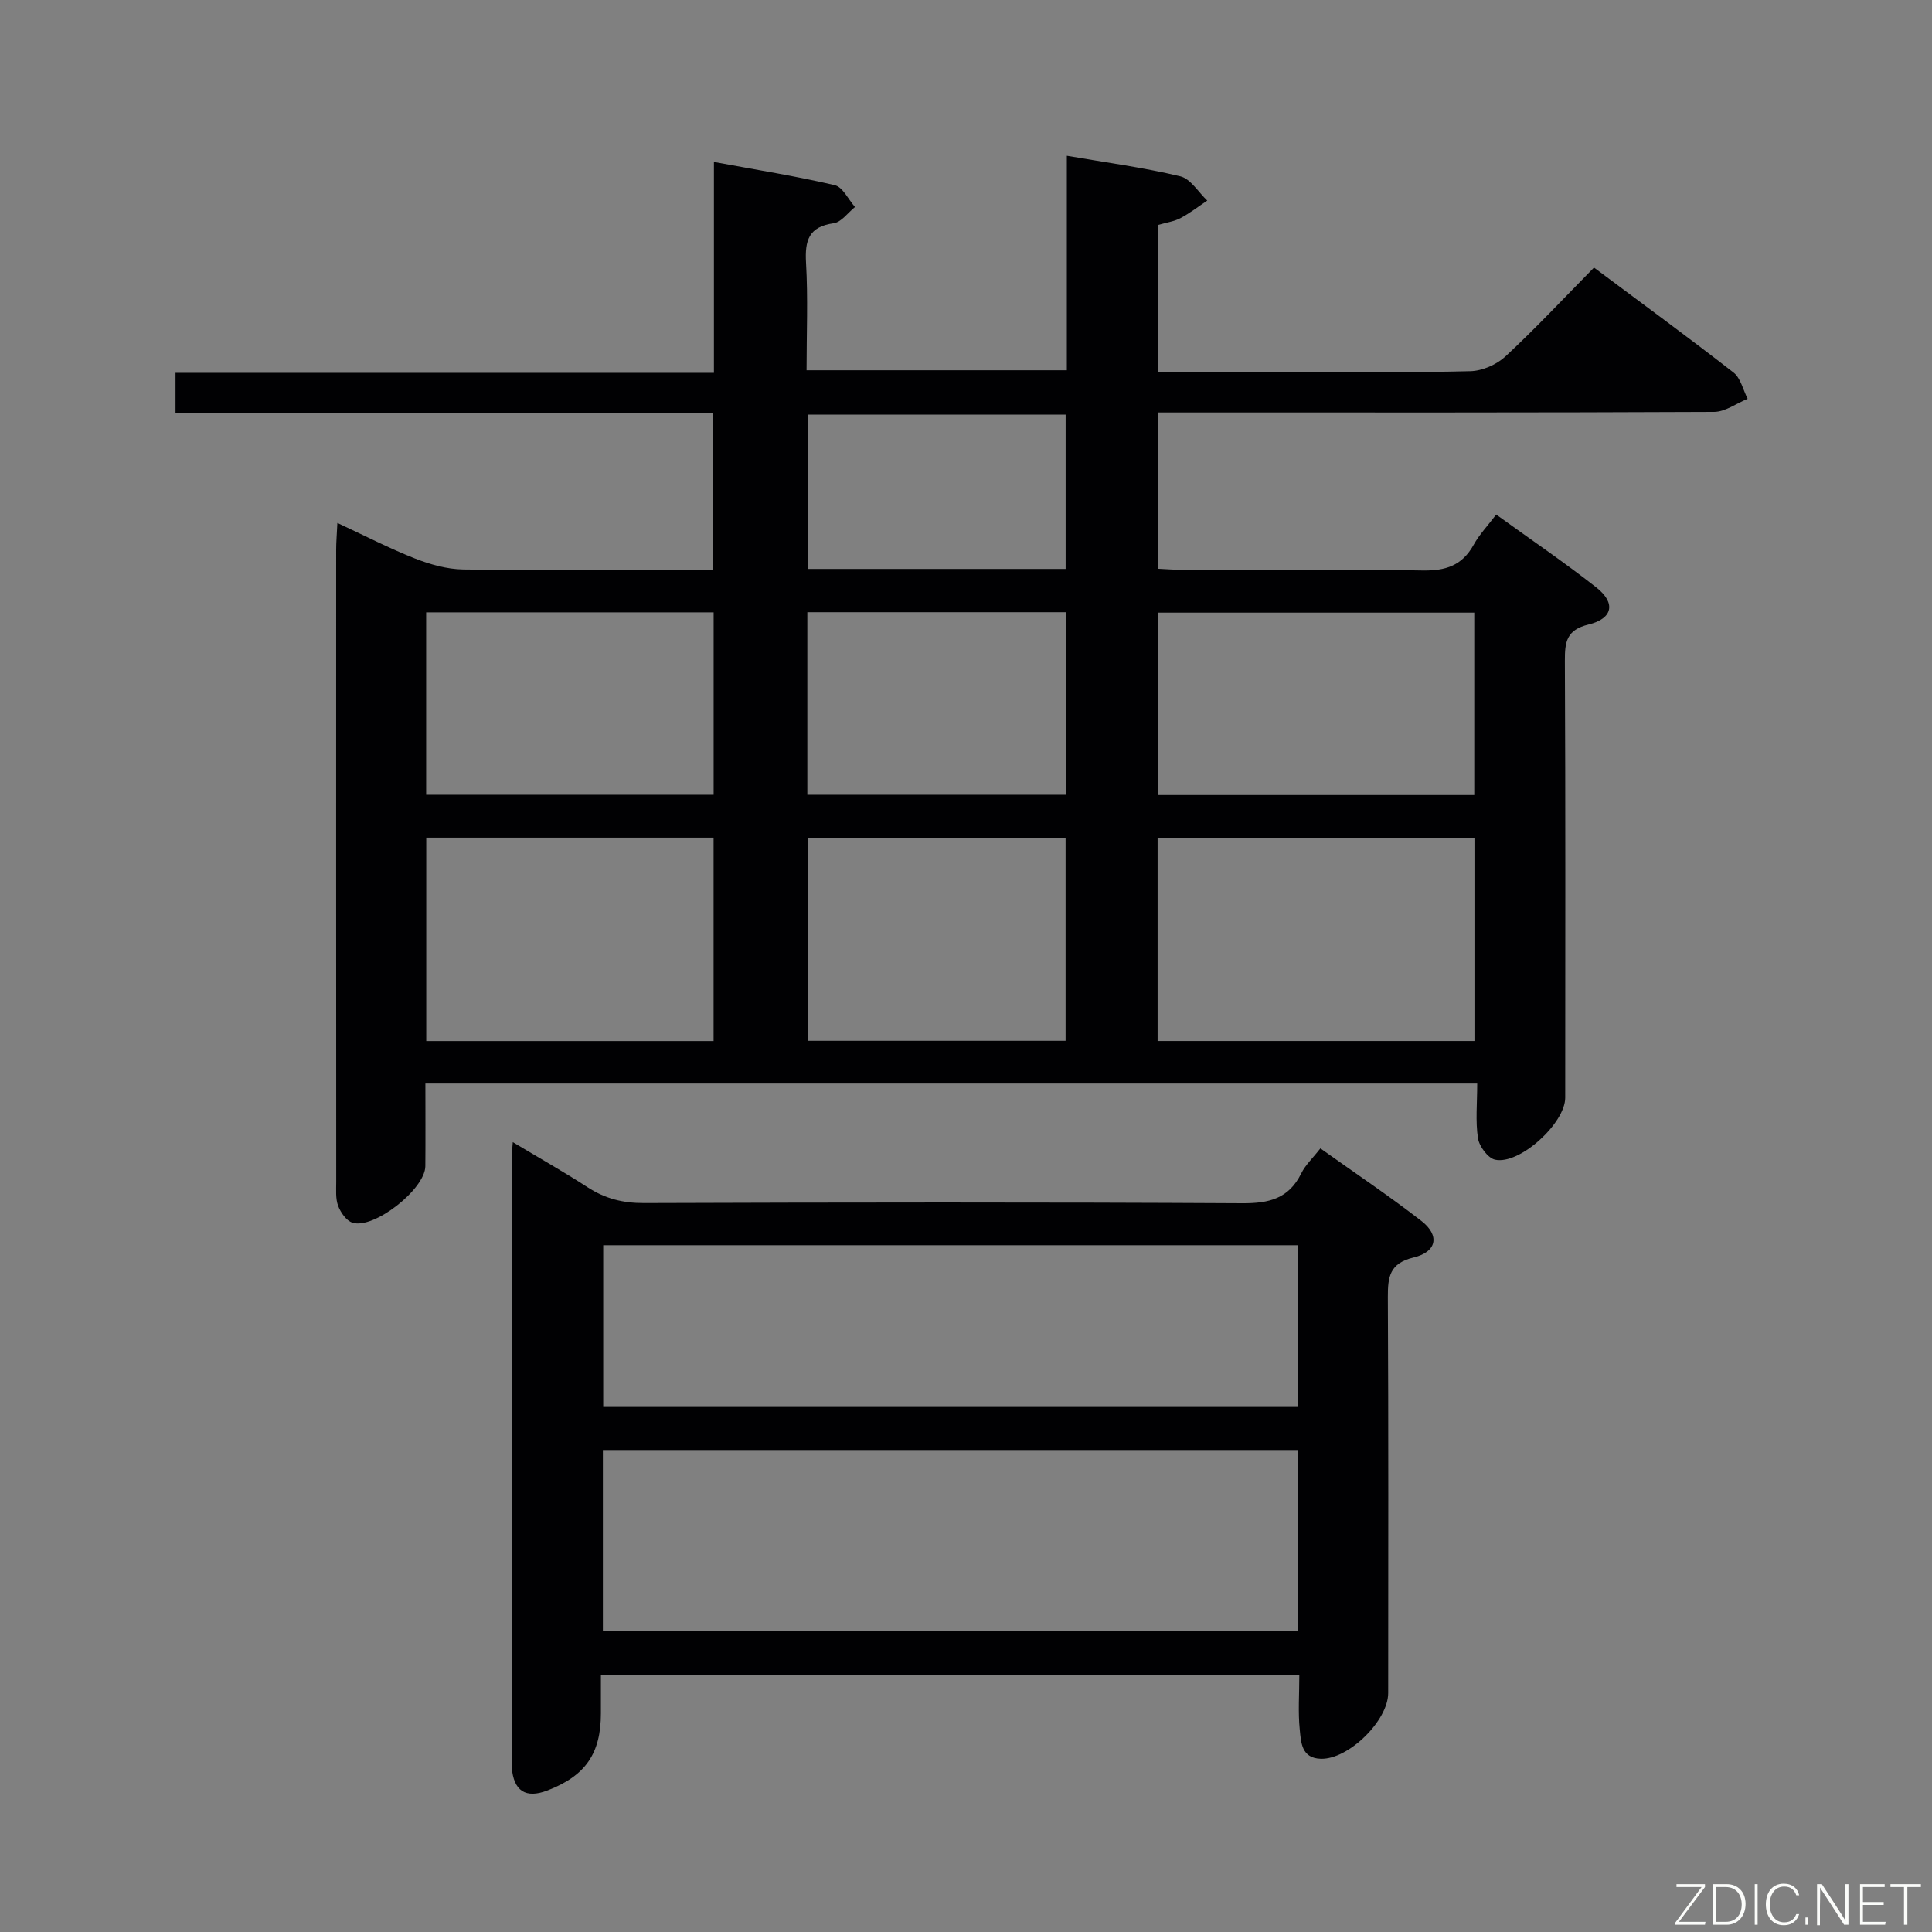 <svg enable-background="new 0 0 400 400" viewBox="0 0 400 400" xmlns="http://www.w3.org/2000/svg"><rect x="0" y="0" width="400" height="400" fill="#808080" stroke="none"/><path d="m305.84 224.34c-73.07 0-145.15 0-217.77 0 0 5.88.04 11.5-.01 17.12-.05 4.75-10.68 13.12-15.1 11.68-1.26-.41-2.43-2.1-2.95-3.47-.56-1.49-.4-3.28-.4-4.94-.02-43.66-.02-87.32-.01-130.98 0-1.48.13-2.96.25-5.48 5.7 2.65 10.78 5.28 16.07 7.36 3.15 1.24 6.64 2.22 9.99 2.27 17.14.22 34.28.1 51.75.1 0-10.86 0-21.42 0-32.42-37.02 0-73.96 0-111.32 0 0-2.96 0-5.49 0-8.39h111.47c0-14.54 0-28.76 0-43.66 8.84 1.64 17 2.93 25.02 4.81 1.66.39 2.81 2.96 4.19 4.52-1.47 1.17-2.82 3.14-4.42 3.36-5.17.73-5.98 3.55-5.72 8.18.42 7.29.11 14.61.11 22.26h53.89c0-14.75 0-29.34 0-44.41 8.2 1.41 15.93 2.44 23.47 4.25 2.15.51 3.75 3.29 5.6 5.03-1.84 1.23-3.6 2.6-5.54 3.63-1.28.68-2.82.89-4.63 1.41v30.42h28.15c12.16 0 24.33.17 36.49-.14 2.48-.06 5.43-1.36 7.26-3.05 6.21-5.77 12.01-11.97 18.34-18.4 9.86 7.37 19.49 14.41 28.89 21.73 1.48 1.16 1.97 3.59 2.92 5.44-2.31.94-4.62 2.69-6.93 2.71-36.33.17-72.65.12-108.98.12-1.95 0-3.91 0-6.19 0v32.35c1.76.08 3.5.23 5.25.23 16.5.02 33-.19 49.49.13 4.83.09 8.24-1 10.63-5.31 1.18-2.14 2.93-3.97 4.67-6.27 7.05 5.1 14.05 9.85 20.69 15.06 4.12 3.23 3.51 6.47-1.58 7.71-4.56 1.11-4.91 3.6-4.89 7.5.14 30.16.08 60.32.07 90.48 0 5.27-9.46 13.94-14.53 12.82-1.48-.33-3.27-2.76-3.53-4.43-.54-3.54-.16-7.24-.16-11.33zm-66.17-8.81h65.6c0-14.2 0-28.1 0-42.09-22.02 0-43.72 0-65.6 0zm65.56-88.69c-22.1 0-43.76 0-65.44 0v37.77h65.44c0-12.6 0-24.99 0-37.77zm-216.98 88.7h59.49c0-14.18 0-28.07 0-42.11-19.95 0-39.63 0-59.49 0zm-.02-50.99h59.52c0-12.7 0-25.11 0-37.77-19.9 0-39.63 0-59.52 0zm78.98 50.94h53.41c0-14.22 0-28.1 0-42.03-18.01 0-35.7 0-53.41 0zm-.06-50.94h53.49c0-12.68 0-25.08 0-37.8-17.88 0-35.61 0-53.49 0zm53.48-46.76c0-11 0-21.42 0-31.94-18 0-35.69 0-53.36 0v31.94z" fill="#010103"/><path d="m124.41 346.79v7.94c0 8.33-3.2 12.95-11.08 15.97-4.49 1.72-6.98.12-7.38-4.78-.04-.5-.01-1-.01-1.5 0-41.64 0-83.28.01-124.92 0-.66.09-1.32.22-3.03 5.46 3.27 10.57 6.15 15.47 9.33 3.61 2.35 7.31 3.3 11.67 3.28 41.31-.14 82.61-.19 123.92.04 5.54.03 9.61-.97 12.18-6.18.86-1.75 2.39-3.16 3.96-5.18 7.05 5.03 14.17 9.79 20.92 15.03 3.84 2.98 3.21 6.4-1.59 7.55-5 1.2-5.38 4.01-5.36 8.23.14 27.31.08 54.63.07 81.95 0 5.74-8.23 13.77-13.92 13.62-4.06-.1-4.12-3.43-4.39-6.04-.37-3.62-.09-7.3-.09-11.32-48.16.01-96.01.01-144.6.01zm.41-46.58v37.39h143.9c0-12.66 0-24.92 0-37.39-48.02 0-95.77 0-143.9 0zm143.95-42.4c-48.23 0-96.06 0-143.88 0v33.49h143.88c0-11.22 0-22.16 0-33.49z" fill="#010103"/><g fill="#fbfcfa"><path d="m346.9 398 5.4-7.3h-5.2v-.6h5.9v.6l-5.4 7.2h5.5l-.1.6h-6.2v-.5z"/><path d="m354.7 390.1h2.8c2.3 0 3.9 1.6 3.9 4.1s-1.6 4.3-3.9 4.3h-2.8zm.6 7.8h2c2.2 0 3.3-1.6 3.3-3.6 0-1.8-1-3.6-3.3-3.6h-2z"/><path d="m363.9 390.1v8.4h-.6v-8.4h1.6z"/><path d="m372.5 396.3c-.4 1.3-1.4 2.3-3.2 2.3-2.4 0-3.7-1.9-3.7-4.3 0-2.3 1.2-4.3 3.7-4.3 1.8 0 2.9 1 3.2 2.4h-.6c-.4-1.1-1.1-1.8-2.5-1.8-2.1 0-3 1.9-3 3.7s.9 3.7 3 3.7c1.4 0 2.1-.7 2.5-1.7z"/><path d="m373.8 398.5v-1.5h.6v1.5z"/><path d="m376.2 398.5v-8.4h1c1.3 2 4.4 6.7 4.9 7.6-.1-1.2-.1-2.4-.1-3.8v-3.8h.7v8.4h-.9c-1.2-1.9-4.4-6.8-5-7.7.1 1.1 0 2.3 0 3.9v3.9h-.6z"/><path d="m390 394.4h-4.3v3.5h4.7l-.1.6h-5.2v-8.4h5.1v.6h-4.5v3.1h4.3z"/><path d="m394.2 390.7h-2.8v-.6h6.3v.6h-2.8v7.8h-.7z"/></g></svg>